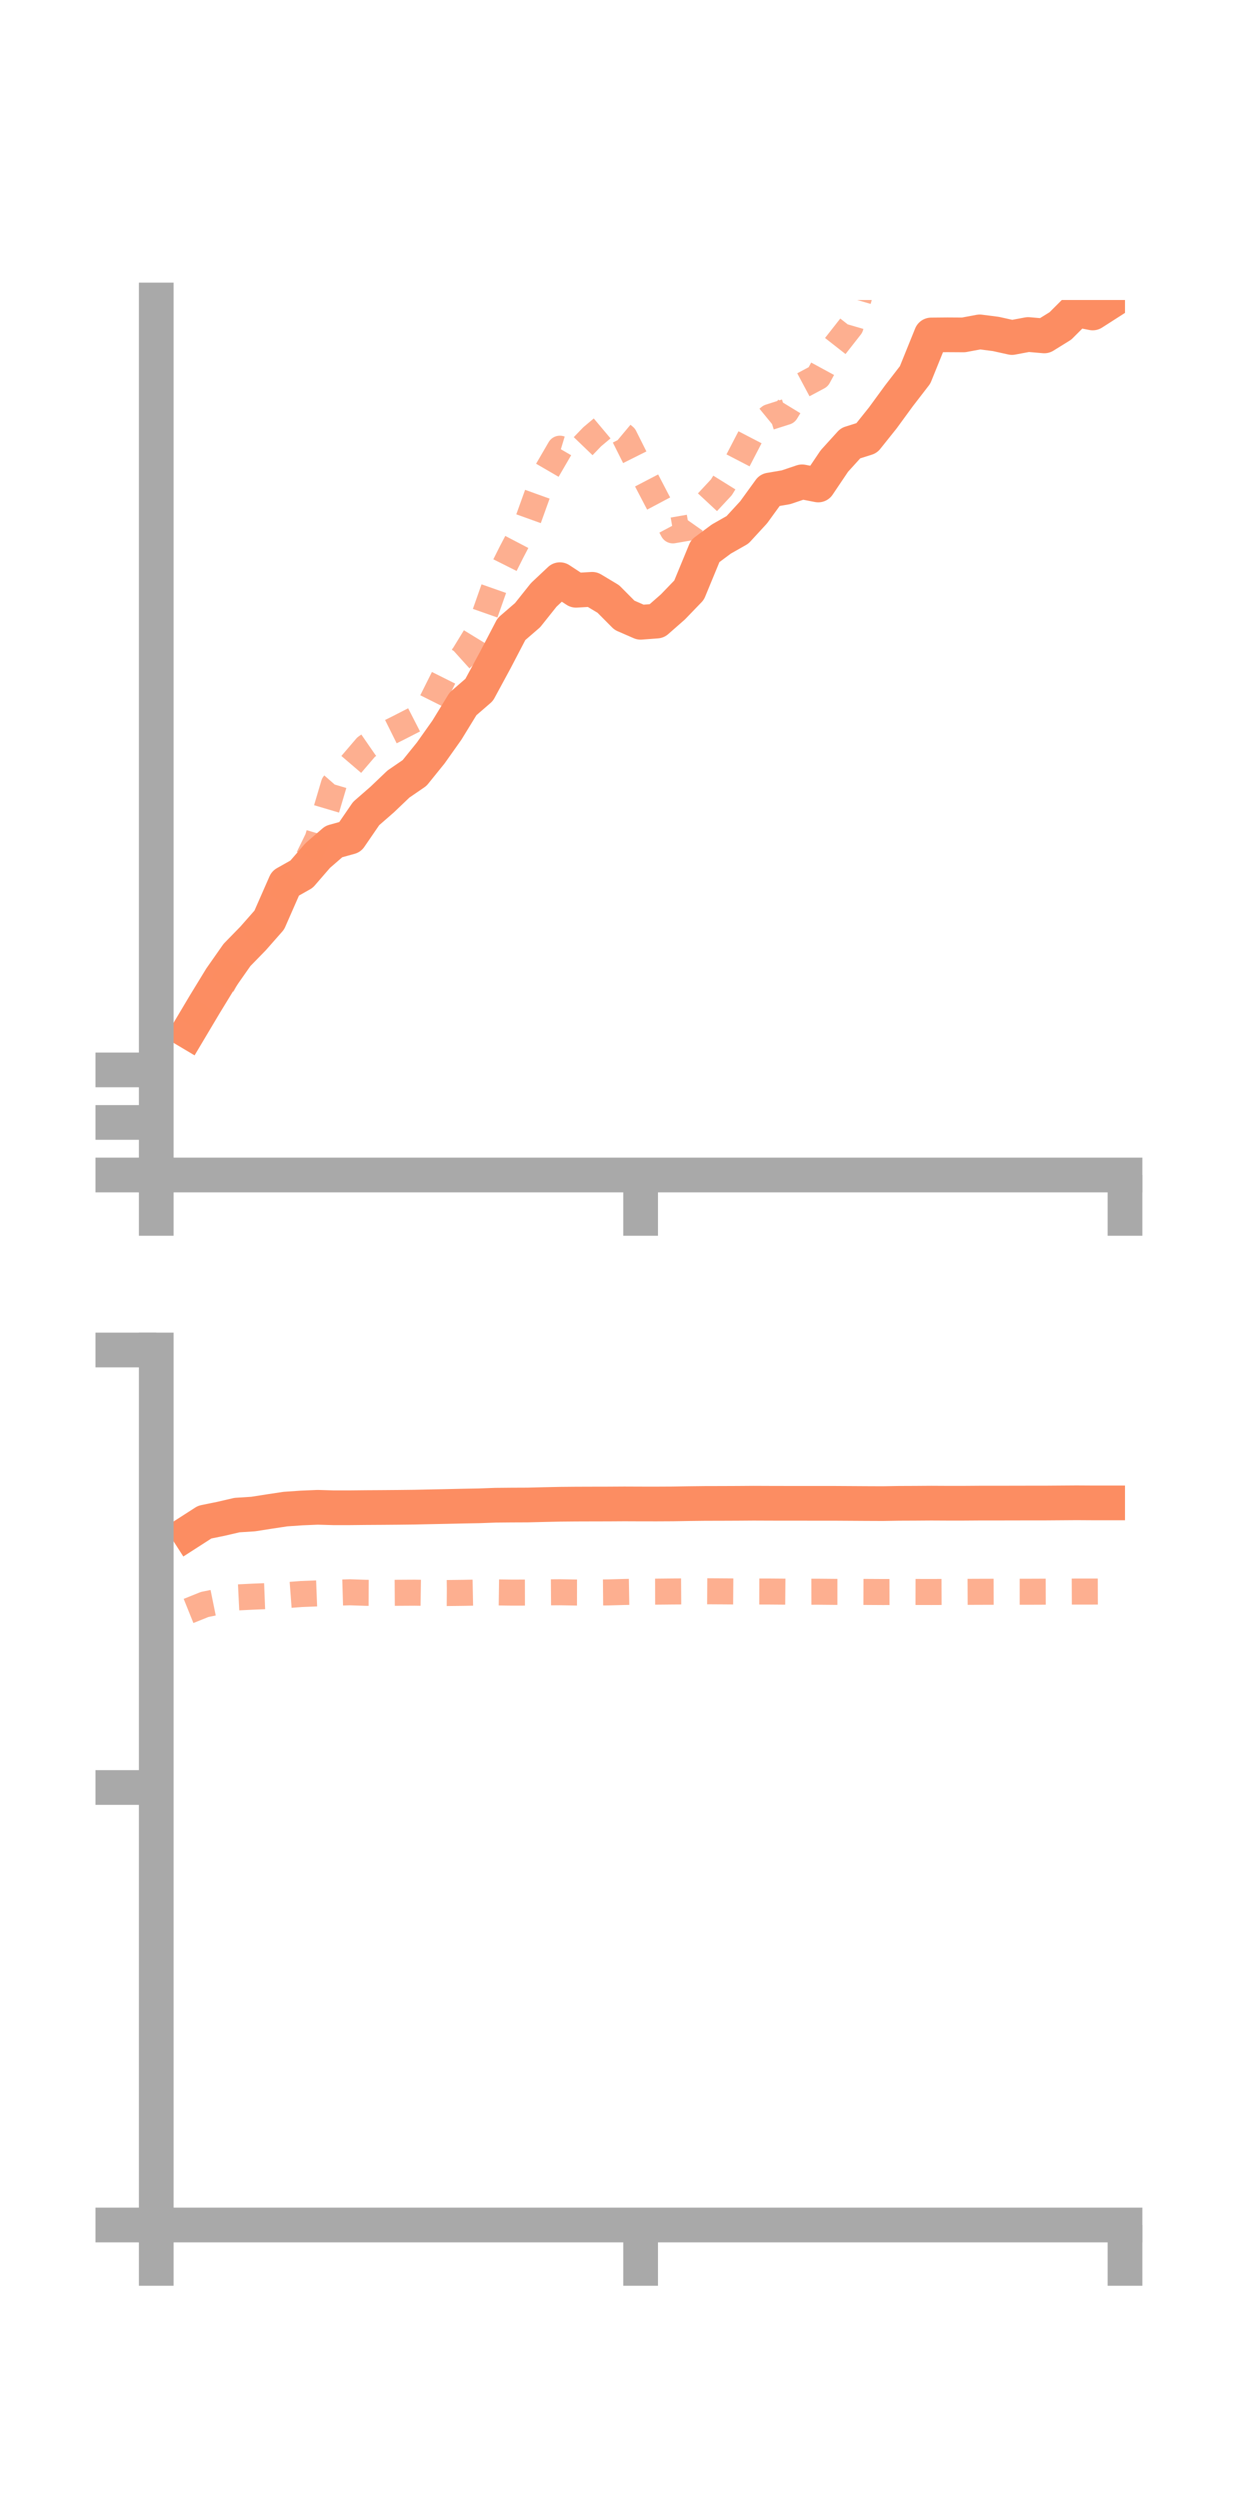 <?xml version="1.0" encoding="utf-8" standalone="no"?>
<!DOCTYPE svg PUBLIC "-//W3C//DTD SVG 1.1//EN"
  "http://www.w3.org/Graphics/SVG/1.1/DTD/svg11.dtd">
<!-- Created with matplotlib (https://matplotlib.org/) -->
<svg height="144pt" version="1.1" viewBox="0 0 72 144" width="72pt" xmlns="http://www.w3.org/2000/svg" xmlns:xlink="http://www.w3.org/1999/xlink">
 <defs>
  <style type="text/css">*{stroke-linecap:butt;stroke-linejoin:round;}</style>
 </defs>
 <g id="figure_1">
  <g id="patch_1">
   <path d="M 0 144 
L 72 144 
L 72 0 
L 0 0 
z
" style="fill:none;"/>
  </g>
  <g id="axes_1">
   <g id="patch_2">
    <path d="M 9 67.68 
L 64.8 67.68 
L 64.8 17.28 
L 9 17.28 
z
" style="fill:none;"/>
   </g>
   <g id="matplotlib.axis_1">
    <g id="xtick_1">
     <g id="line2d_1">
      <defs>
       <path d="M 0 0 
L 0 3.5 
" id="m6e6d4fdb33" style="stroke:#a9a9a9;stroke-width:2;"/>
      </defs>
      <g>
       <use style="fill:#a9a9a9;stroke:#a9a9a9;stroke-width:2;" x="9" xlink:href="#m6e6d4fdb33" y="67.68"/>
      </g>
     </g>
    </g>
    <g id="xtick_2">
     <g id="line2d_2">
      <g>
       <use style="fill:#a9a9a9;stroke:#a9a9a9;stroke-width:2;" x="36.9" xlink:href="#m6e6d4fdb33" y="67.68"/>
      </g>
     </g>
    </g>
    <g id="xtick_3">
     <g id="line2d_3">
      <g>
       <use style="fill:#a9a9a9;stroke:#a9a9a9;stroke-width:2;" x="64.8" xlink:href="#m6e6d4fdb33" y="67.68"/>
      </g>
     </g>
    </g>
   </g>
   <g id="matplotlib.axis_2">
    <g id="ytick_1">
     <g id="line2d_4">
      <defs>
       <path d="M 0 0 
L -3.5 0 
" id="ma4f9cc89d6" style="stroke:#a9a9a9;stroke-width:2;"/>
      </defs>
      <g>
       <use style="fill:#a9a9a9;stroke:#a9a9a9;stroke-width:2;" x="9" xlink:href="#ma4f9cc89d6" y="67.68"/>
      </g>
     </g>
    </g>
    <g id="ytick_2">
     <g id="line2d_5">
      <g>
       <use style="fill:#a9a9a9;stroke:#a9a9a9;stroke-width:2;" x="9" xlink:href="#ma4f9cc89d6" y="64.653"/>
      </g>
     </g>
    </g>
    <g id="ytick_3">
     <g id="line2d_6">
      <g>
       <use style="fill:#a9a9a9;stroke:#a9a9a9;stroke-width:2;" x="9" xlink:href="#ma4f9cc89d6" y="61.627"/>
      </g>
     </g>
    </g>
   </g>
   <g id="line2d_7">
    <path clip-path="url(#pa8a2fc24e0)" d="M 10.86 59.419 
L 11.79 57.856 
L 12.72 56.333 
L 13.65 55.006 
L 14.58 54.052 
L 15.51 52.995 
L 16.44 50.878 
L 17.37 50.353 
L 18.3 49.28 
L 19.23 48.474 
L 20.16 48.216 
L 21.09 46.86 
L 22.02 46.049 
L 22.95 45.161 
L 23.88 44.523 
L 24.81 43.372 
L 25.74 42.059 
L 26.67 40.542 
L 27.6 39.736 
L 28.53 38.019 
L 29.46 36.236 
L 30.39 35.432 
L 31.32 34.265 
L 32.25 33.39 
L 33.18 34 
L 34.11 33.945 
L 35.04 34.503 
L 35.97 35.439 
L 36.9 35.844 
L 37.83 35.774 
L 38.76 34.958 
L 39.69 33.993 
L 40.62 31.74 
L 41.55 31.048 
L 42.48 30.519 
L 43.41 29.508 
L 44.34 28.226 
L 45.27 28.067 
L 46.2 27.754 
L 47.13 27.935 
L 48.06 26.554 
L 48.99 25.529 
L 49.92 25.235 
L 50.85 24.072 
L 51.78 22.799 
L 52.71 21.593 
L 53.64 19.294 
L 54.57 19.285 
L 55.5 19.291 
L 56.43 19.117 
L 57.36 19.236 
L 58.29 19.442 
L 59.22 19.268 
L 60.15 19.349 
L 61.08 18.773 
L 62.01 17.844 
L 62.94 18.027 
L 63.87 17.431 
" style="fill:none;stroke:#fc8d62;stroke-linecap:square;stroke-width:2;"/>
   </g>
   <g id="line2d_8">
    <path clip-path="url(#pa8a2fc24e0)" d="M 10.86 59.034 
L 11.79 57.724 
L 12.72 56.892 
L 13.65 55.188 
L 14.58 54.301 
L 15.51 53.263 
L 16.44 51.225 
L 17.37 50.224 
L 18.3 48.311 
L 19.23 45.176 
L 20.16 44.116 
L 21.09 43.03 
L 22.02 42.388 
L 22.95 41.926 
L 23.88 41.449 
L 24.81 40.52 
L 25.74 38.661 
L 26.67 37.823 
L 27.6 36.304 
L 28.53 33.661 
L 29.46 31.806 
L 30.39 30.03 
L 31.32 27.445 
L 32.25 25.845 
L 33.18 26.126 
L 34.11 25.159 
L 35.04 24.378 
L 35.97 25.155 
L 36.9 27.014 
L 37.83 28.799 
L 38.76 30.55 
L 39.69 30.389 
L 40.62 29.07 
L 41.55 28.071 
L 42.48 26.576 
L 43.41 24.783 
L 44.34 24.022 
L 45.27 23.725 
L 46.2 22.203 
L 47.13 21.707 
L 48.06 19.997 
L 48.99 18.811 
L 49.92 15.602 
L 50.85 13.001 
L 51.78 10.945 
L 52.71 10.485 
L 53.64 8.352 
L 54.57 7.658 
L 55.5 7.543 
L 56.43 7.205 
L 57.36 7.105 
L 58.29 8.897 
L 59.22 8.413 
L 60.15 8.251 
L 61.08 6.988 
L 62.01 7.913 
L 62.94 9.729 
L 63.87 9.298 
" style="fill:none;stroke:#fc8d62;stroke-dasharray:1.5,1.5;stroke-dashoffset:0;stroke-opacity:0.7;stroke-width:1.5;"/>
   </g>
   <g id="patch_3">
    <path d="M 9 67.68 
L 9 17.28 
" style="fill:none;stroke:#a9a9a9;stroke-linecap:square;stroke-linejoin:miter;stroke-width:2;"/>
   </g>
   <g id="patch_4">
    <path d="M 64.8 67.68 
L 64.8 17.28 
" style="fill:none;"/>
   </g>
   <g id="patch_5">
    <path d="M 9 67.68 
L 64.8 67.68 
" style="fill:none;stroke:#a9a9a9;stroke-linecap:square;stroke-linejoin:miter;stroke-width:2;"/>
   </g>
   <g id="patch_6">
    <path d="M 9 17.28 
L 64.8 17.28 
" style="fill:none;"/>
   </g>
  </g>
  <g id="axes_2">
   <g id="patch_7">
    <path d="M 9 128.16 
L 64.8 128.16 
L 64.8 77.76 
L 9 77.76 
z
" style="fill:none;"/>
   </g>
   <g id="matplotlib.axis_3">
    <g id="xtick_4">
     <g id="line2d_9">
      <g>
       <use style="fill:#a9a9a9;stroke:#a9a9a9;stroke-width:2;" x="9" xlink:href="#m6e6d4fdb33" y="128.16"/>
      </g>
     </g>
    </g>
    <g id="xtick_5">
     <g id="line2d_10">
      <g>
       <use style="fill:#a9a9a9;stroke:#a9a9a9;stroke-width:2;" x="36.9" xlink:href="#m6e6d4fdb33" y="128.16"/>
      </g>
     </g>
    </g>
    <g id="xtick_6">
     <g id="line2d_11">
      <g>
       <use style="fill:#a9a9a9;stroke:#a9a9a9;stroke-width:2;" x="64.8" xlink:href="#m6e6d4fdb33" y="128.16"/>
      </g>
     </g>
    </g>
   </g>
   <g id="matplotlib.axis_4">
    <g id="ytick_4">
     <g id="line2d_12">
      <g>
       <use style="fill:#a9a9a9;stroke:#a9a9a9;stroke-width:2;" x="9" xlink:href="#ma4f9cc89d6" y="128.16"/>
      </g>
     </g>
    </g>
    <g id="ytick_5">
     <g id="line2d_13">
      <g>
       <use style="fill:#a9a9a9;stroke:#a9a9a9;stroke-width:2;" x="9" xlink:href="#ma4f9cc89d6" y="102.96"/>
      </g>
     </g>
    </g>
    <g id="ytick_6">
     <g id="line2d_14">
      <g>
       <use style="fill:#a9a9a9;stroke:#a9a9a9;stroke-width:2;" x="9" xlink:href="#ma4f9cc89d6" y="77.76"/>
      </g>
     </g>
    </g>
   </g>
   <g id="line2d_15">
    <path clip-path="url(#pce43ab61de)" d="M 10.86 88.273 
L 11.79 87.675 
L 12.72 87.485 
L 13.65 87.269 
L 14.58 87.21 
L 15.51 87.064 
L 16.44 86.924 
L 17.37 86.86 
L 18.3 86.821 
L 19.23 86.848 
L 20.16 86.847 
L 21.09 86.837 
L 22.02 86.831 
L 22.95 86.823 
L 23.88 86.812 
L 24.81 86.792 
L 25.74 86.773 
L 26.67 86.752 
L 27.6 86.735 
L 28.53 86.701 
L 29.46 86.692 
L 30.39 86.688 
L 31.32 86.665 
L 32.25 86.645 
L 33.18 86.636 
L 34.11 86.633 
L 35.04 86.631 
L 35.97 86.625 
L 36.9 86.629 
L 37.83 86.63 
L 38.76 86.625 
L 39.69 86.609 
L 40.62 86.598 
L 41.55 86.596 
L 42.48 86.592 
L 43.41 86.585 
L 44.34 86.589 
L 45.27 86.591 
L 46.2 86.591 
L 47.13 86.592 
L 48.06 86.592 
L 48.99 86.598 
L 49.92 86.604 
L 50.85 86.608 
L 51.78 86.592 
L 52.71 86.588 
L 53.64 86.581 
L 54.57 86.586 
L 55.5 86.586 
L 56.43 86.579 
L 57.36 86.579 
L 58.29 86.577 
L 59.22 86.575 
L 60.15 86.575 
L 61.08 86.568 
L 62.01 86.561 
L 62.94 86.567 
L 63.87 86.567 
" style="fill:none;stroke:#fc8d62;stroke-linecap:square;stroke-width:2;"/>
   </g>
   <g id="line2d_16">
    <path clip-path="url(#pce43ab61de)" d="M 10.86 92.791 
L 11.79 92.417 
L 12.72 92.228 
L 13.65 92.013 
L 14.58 91.967 
L 15.51 91.93 
L 16.44 91.885 
L 17.37 91.815 
L 18.3 91.779 
L 19.23 91.743 
L 20.16 91.716 
L 21.09 91.747 
L 22.02 91.751 
L 22.95 91.745 
L 23.88 91.739 
L 24.81 91.753 
L 25.74 91.759 
L 26.67 91.748 
L 27.6 91.73 
L 28.53 91.722 
L 29.46 91.735 
L 30.39 91.733 
L 31.32 91.721 
L 32.25 91.714 
L 33.18 91.73 
L 34.11 91.731 
L 35.04 91.723 
L 35.97 91.697 
L 36.9 91.681 
L 37.83 91.679 
L 38.76 91.669 
L 39.69 91.663 
L 40.62 91.656 
L 41.55 91.662 
L 42.48 91.669 
L 43.41 91.67 
L 44.34 91.672 
L 45.27 91.68 
L 46.2 91.685 
L 47.13 91.683 
L 48.06 91.692 
L 48.99 91.692 
L 49.92 91.695 
L 50.85 91.701 
L 51.78 91.699 
L 52.71 91.697 
L 53.64 91.699 
L 54.57 91.695 
L 55.5 91.692 
L 56.43 91.688 
L 57.36 91.685 
L 58.29 91.685 
L 59.22 91.685 
L 60.15 91.681 
L 61.08 91.678 
L 62.01 91.674 
L 62.94 91.674 
L 63.87 91.671 
" style="fill:none;stroke:#fc8d62;stroke-dasharray:1.5,1.5;stroke-dashoffset:0;stroke-opacity:0.7;stroke-width:1.5;"/>
   </g>
   <g id="patch_8">
    <path d="M 9 128.16 
L 9 77.76 
" style="fill:none;stroke:#a9a9a9;stroke-linecap:square;stroke-linejoin:miter;stroke-width:2;"/>
   </g>
   <g id="patch_9">
    <path d="M 64.8 128.16 
L 64.8 77.76 
" style="fill:none;"/>
   </g>
   <g id="patch_10">
    <path d="M 9 128.16 
L 64.8 128.16 
" style="fill:none;stroke:#a9a9a9;stroke-linecap:square;stroke-linejoin:miter;stroke-width:2;"/>
   </g>
   <g id="patch_11">
    <path d="M 9 77.76 
L 64.8 77.76 
" style="fill:none;"/>
   </g>
  </g>
 </g>
 <defs>
  <clipPath id="pa8a2fc24e0">
   <rect height="50.4" width="55.8" x="9" y="17.28"/>
  </clipPath>
  <clipPath id="pce43ab61de">
   <rect height="50.4" width="55.8" x="9" y="77.76"/>
  </clipPath>
 </defs>
</svg>
